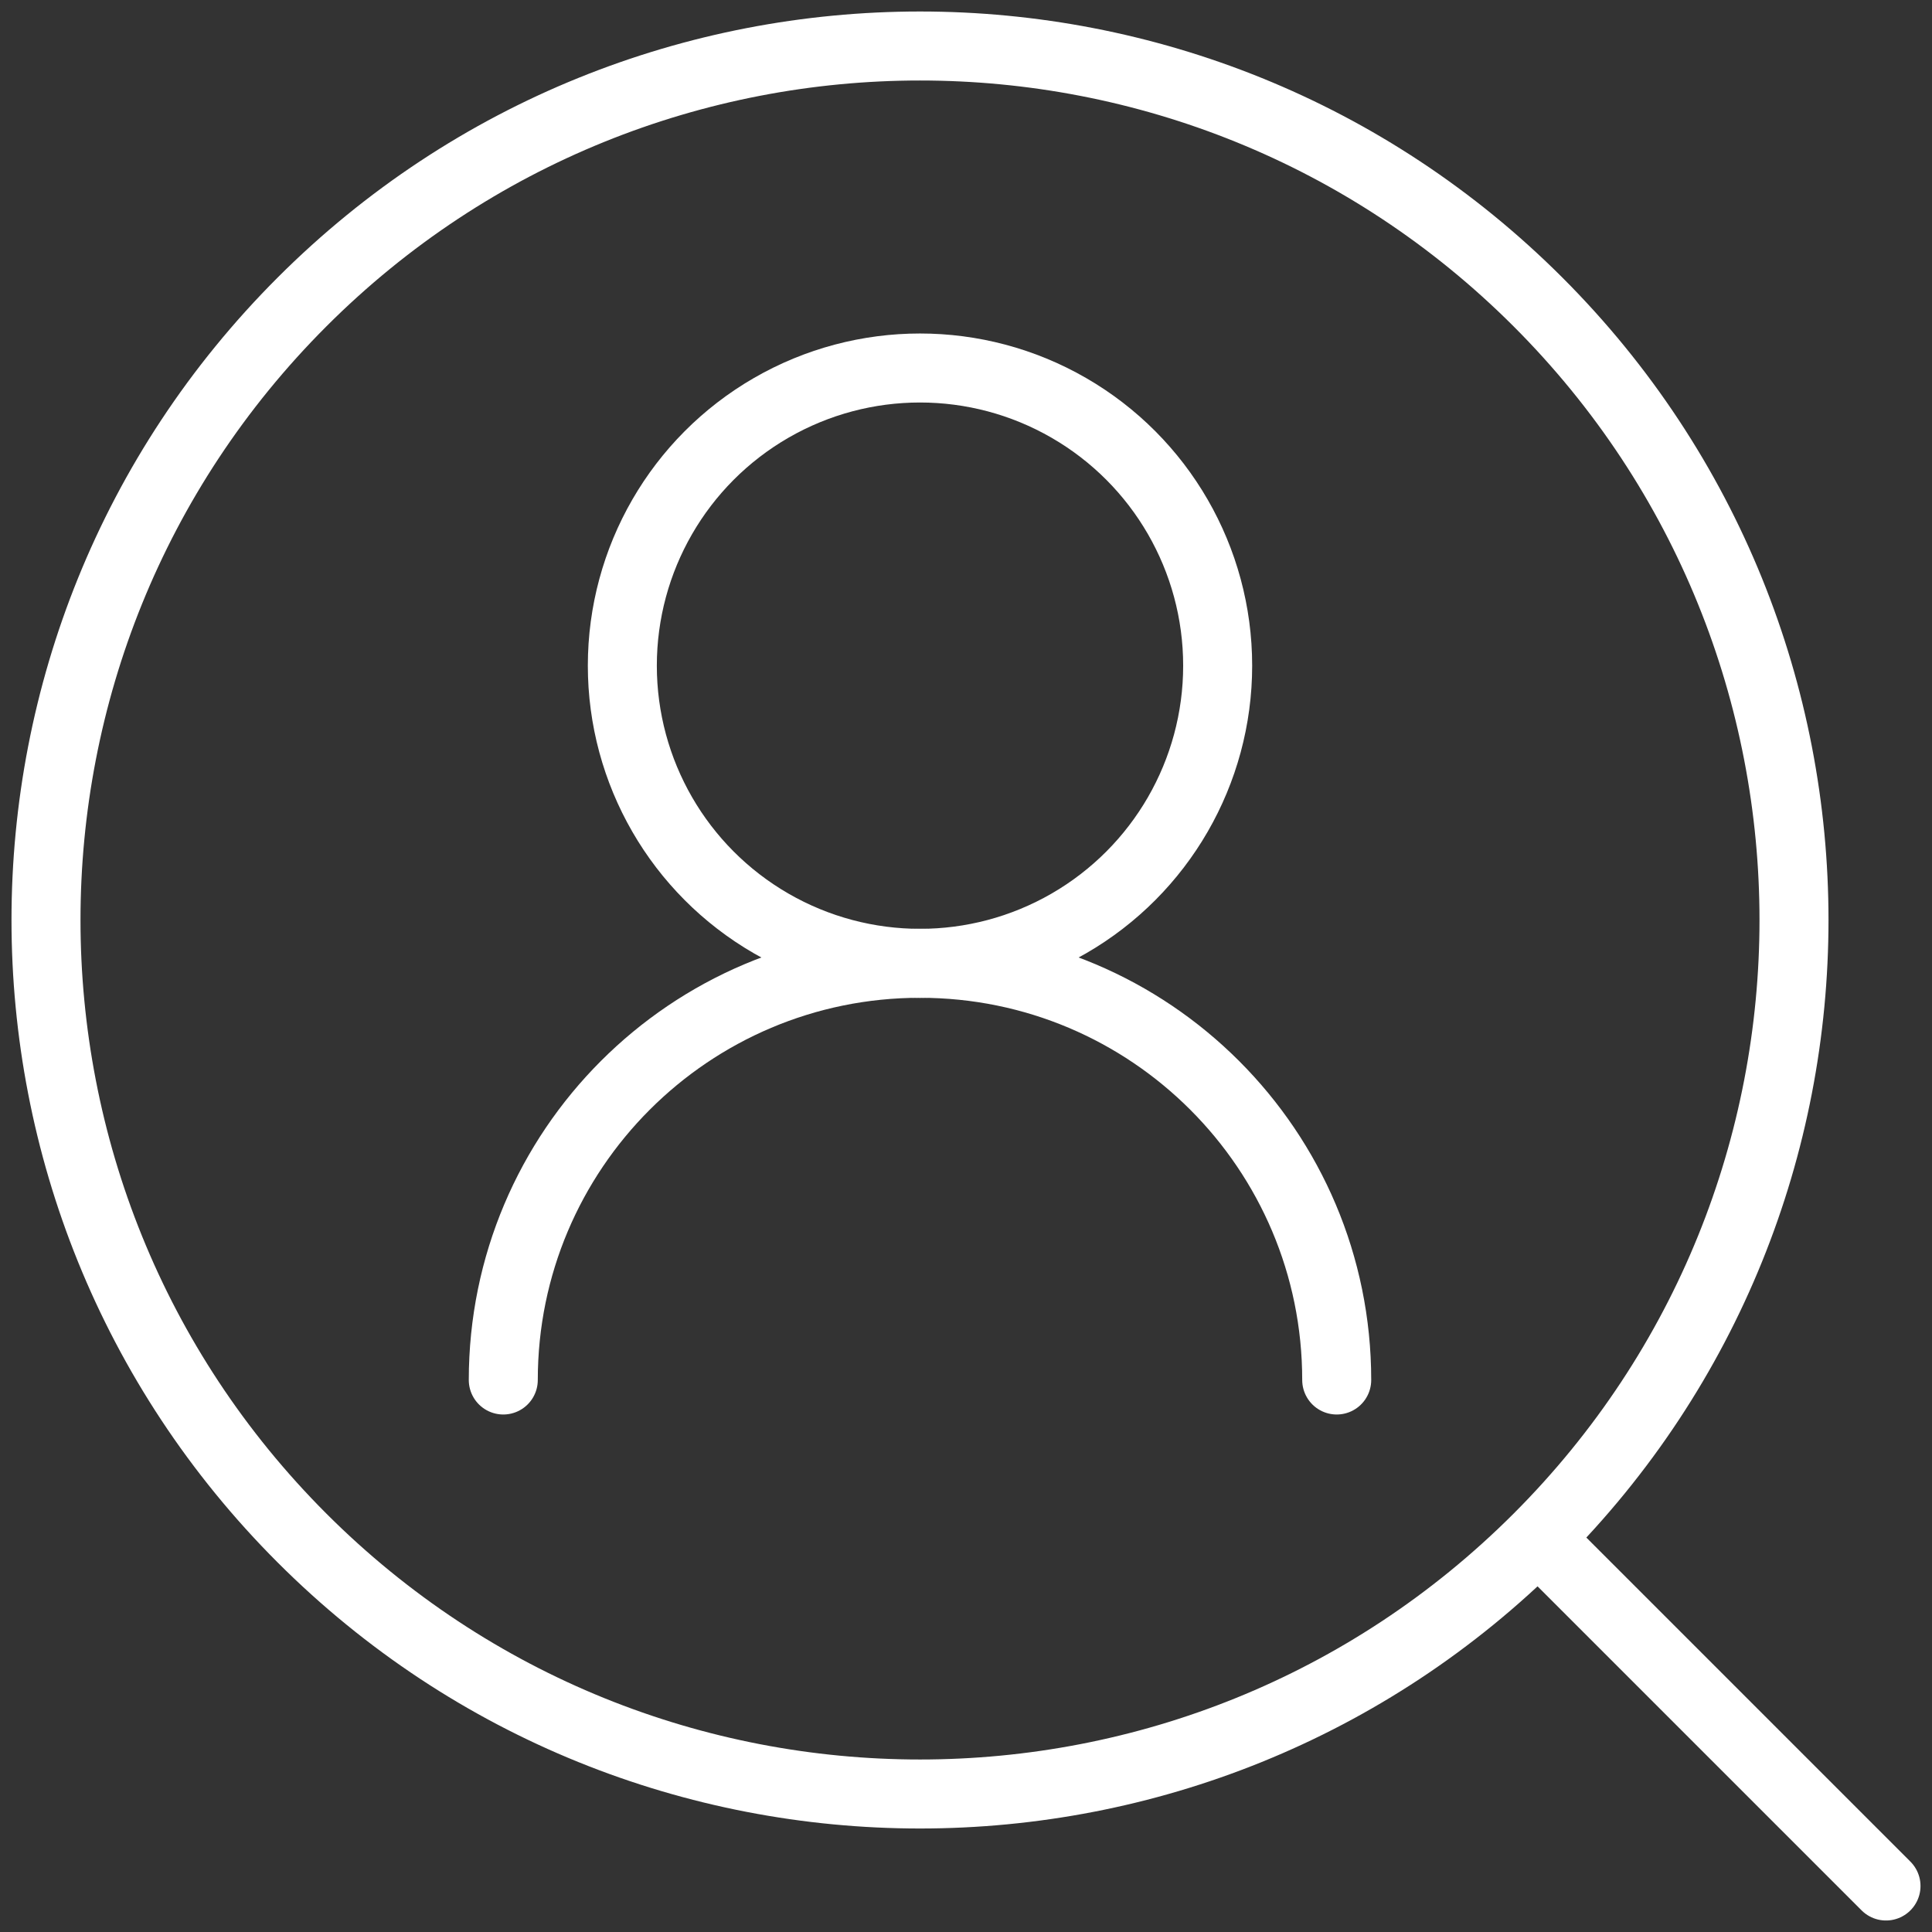 <svg width="42" height="42" viewBox="0 0 42 42" fill="none" xmlns="http://www.w3.org/2000/svg">
<rect x="0" y="0" width="42" height="42" fill="#333333" stroke="none"/>
<circle cx="20" cy="14.471" r="6.471" stroke="white" stroke-width="1.5" stroke-linecap="round" stroke-linejoin="round"/>
<path d="M29.059 30C29.059 24.997 25.003 20.941 20 20.941C14.997 20.941 10.941 24.997 10.941 30" stroke="white" stroke-width="1.5" stroke-linecap="round" stroke-linejoin="round"/>
<path d="M33.435 33.435C26.015 40.855 13.985 40.855 6.565 33.435C-0.855 26.015 -0.855 13.985 6.565 6.565C13.985 -0.855 26.015 -0.855 33.435 6.565C40.855 13.985 40.855 26.015 33.435 33.435ZM33.435 33.435L41 41" stroke="white" stroke-width="1.5" stroke-linecap="round" stroke-linejoin="round"/>
</svg>
